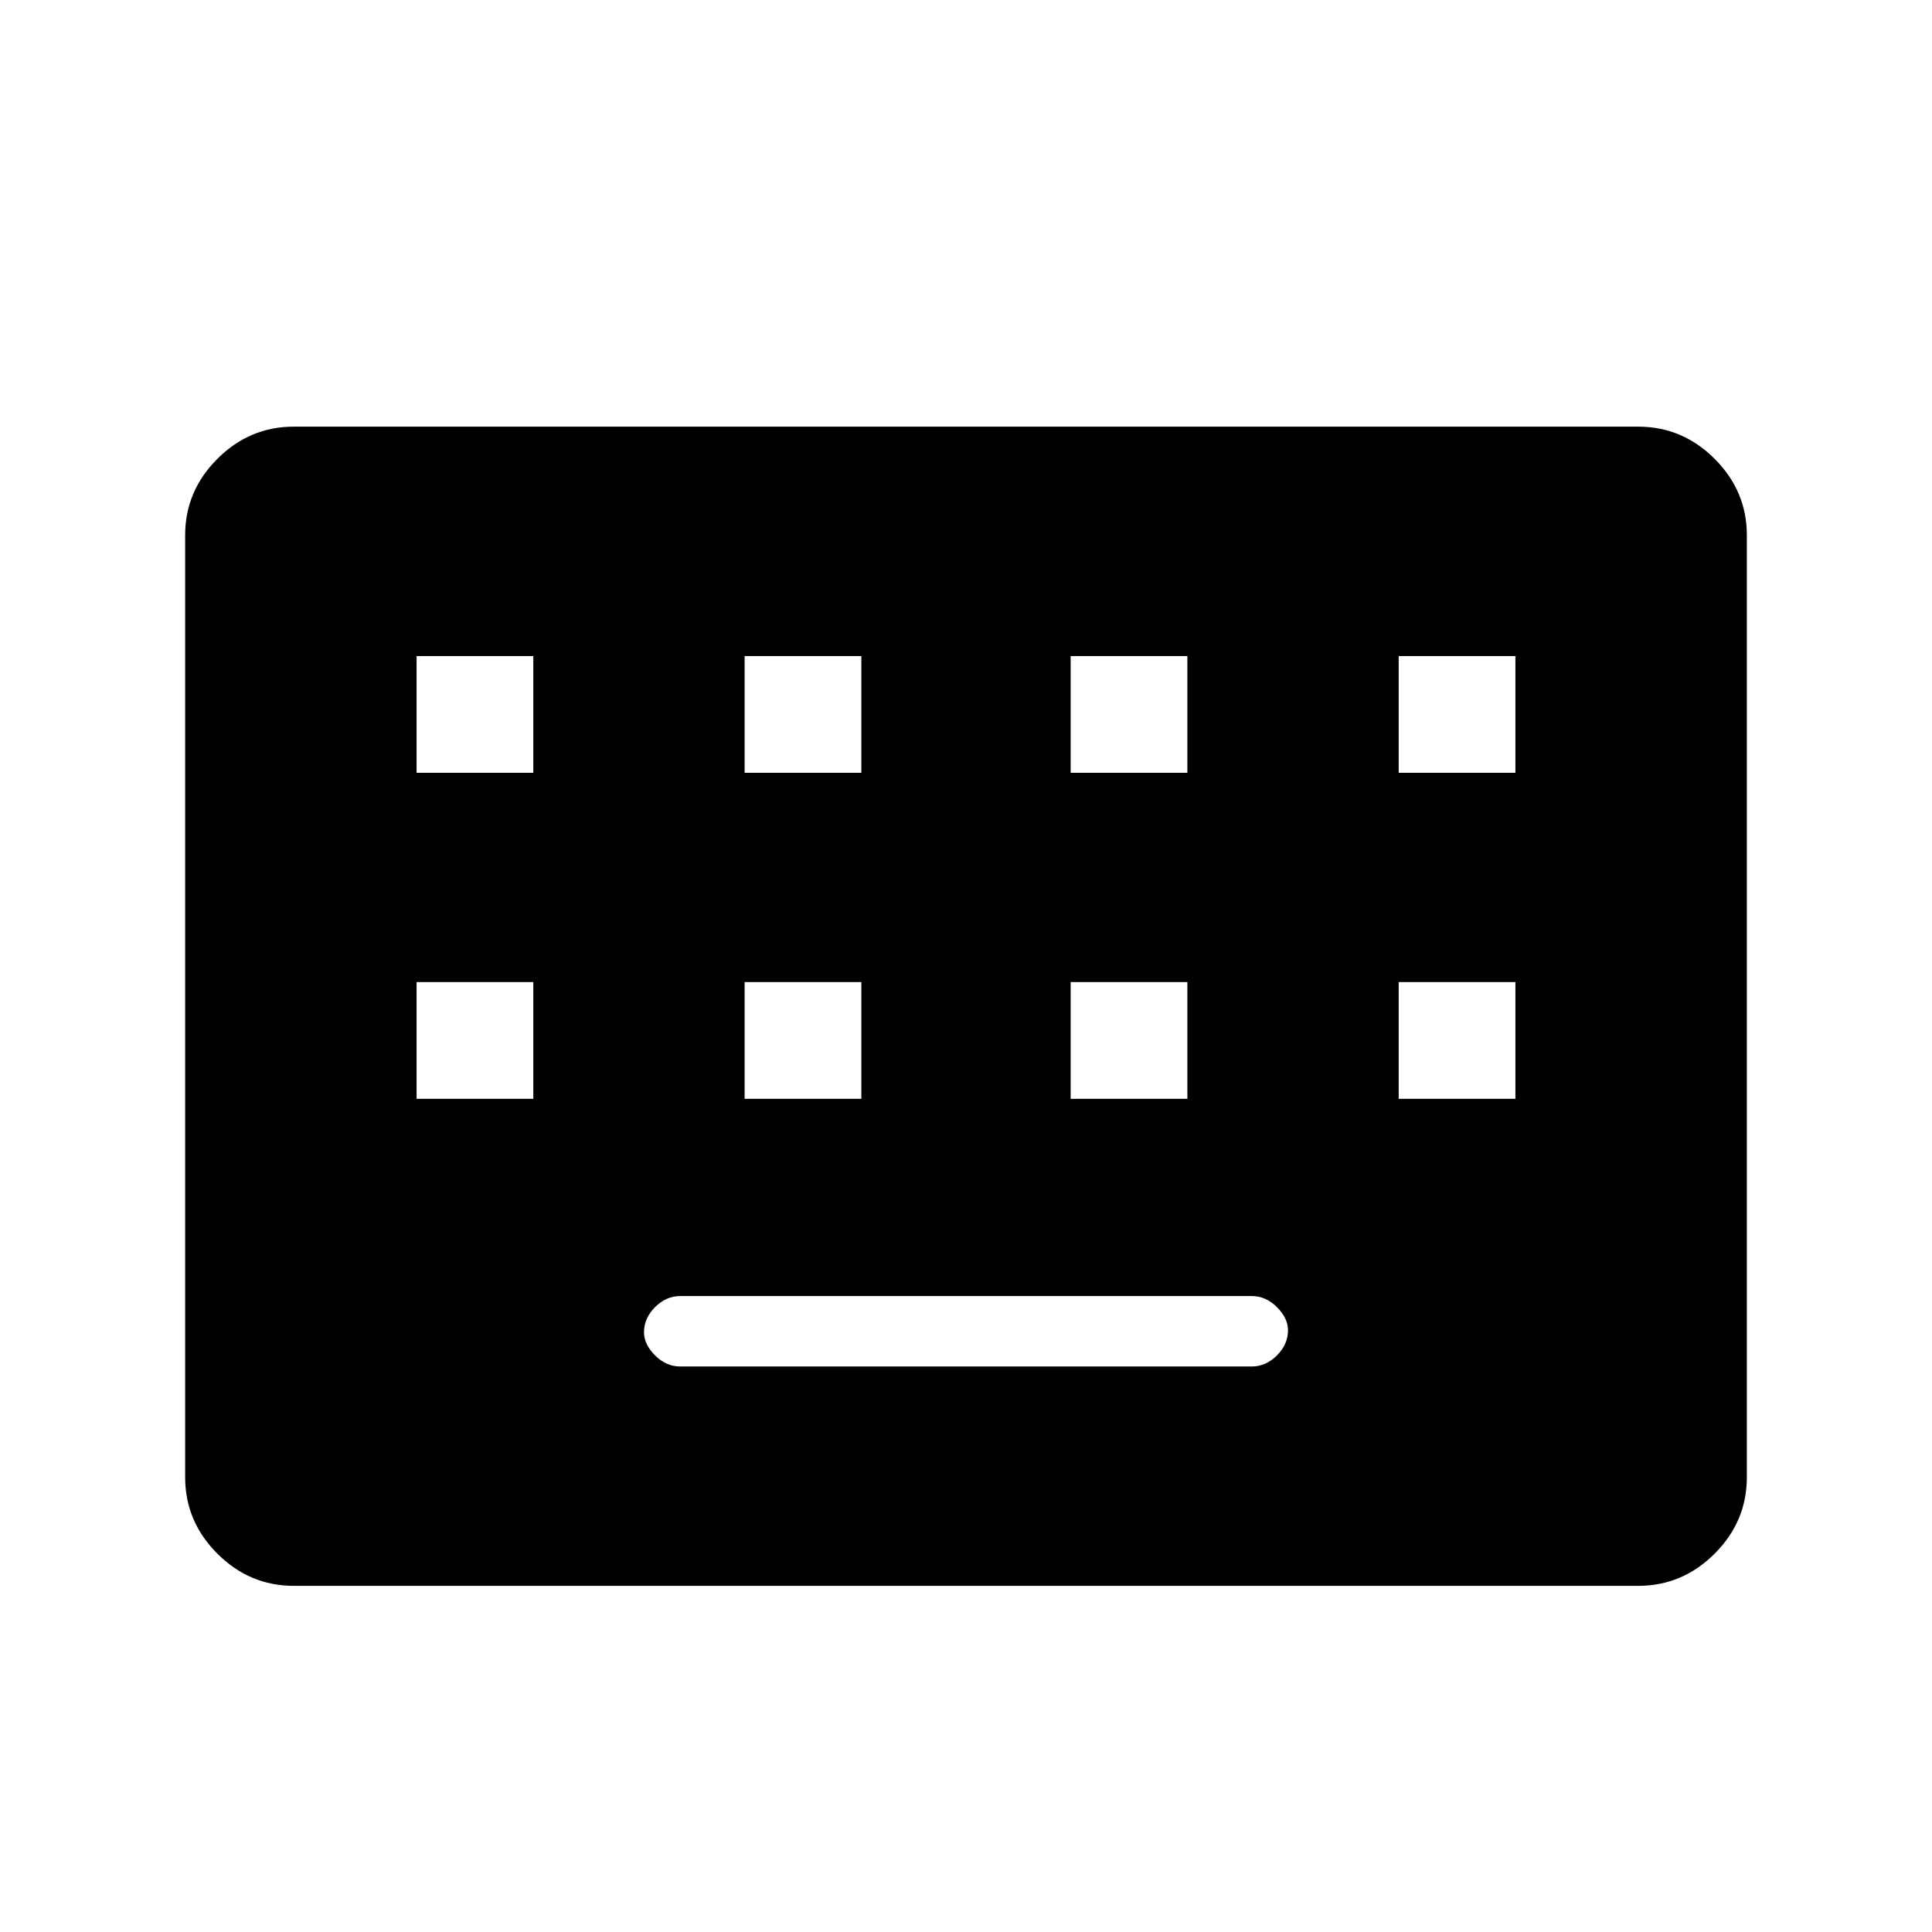 <svg xmlns="http://www.w3.org/2000/svg" height="48" width="48"><path d="M7.3 39.4Q6.2 39.4 5.4 38.6Q4.6 37.8 4.6 36.7V13.3Q4.6 12.2 5.4 11.4Q6.2 10.6 7.3 10.6H40.7Q41.8 10.6 42.6 11.4Q43.4 12.2 43.4 13.3V36.7Q43.4 37.8 42.6 38.6Q41.8 39.4 40.7 39.4ZM18.5 19.2H21.4V16.3H18.5ZM10.35 19.2H13.25V16.3H10.35ZM16.9 33.95H31.1Q31.45 33.95 31.725 33.675Q32 33.4 32 33.05Q32 32.75 31.725 32.475Q31.45 32.2 31.1 32.2H16.9Q16.55 32.2 16.275 32.475Q16 32.75 16 33.1Q16 33.4 16.275 33.675Q16.55 33.95 16.9 33.95ZM26.6 19.2H29.5V16.3H26.6ZM18.5 27.3H21.4V24.4H18.5ZM10.35 27.3H13.25V24.4H10.35ZM26.6 27.3H29.5V24.4H26.6ZM34.75 19.2H37.65V16.3H34.75ZM34.75 27.3H37.65V24.4H34.75Z"/></svg>